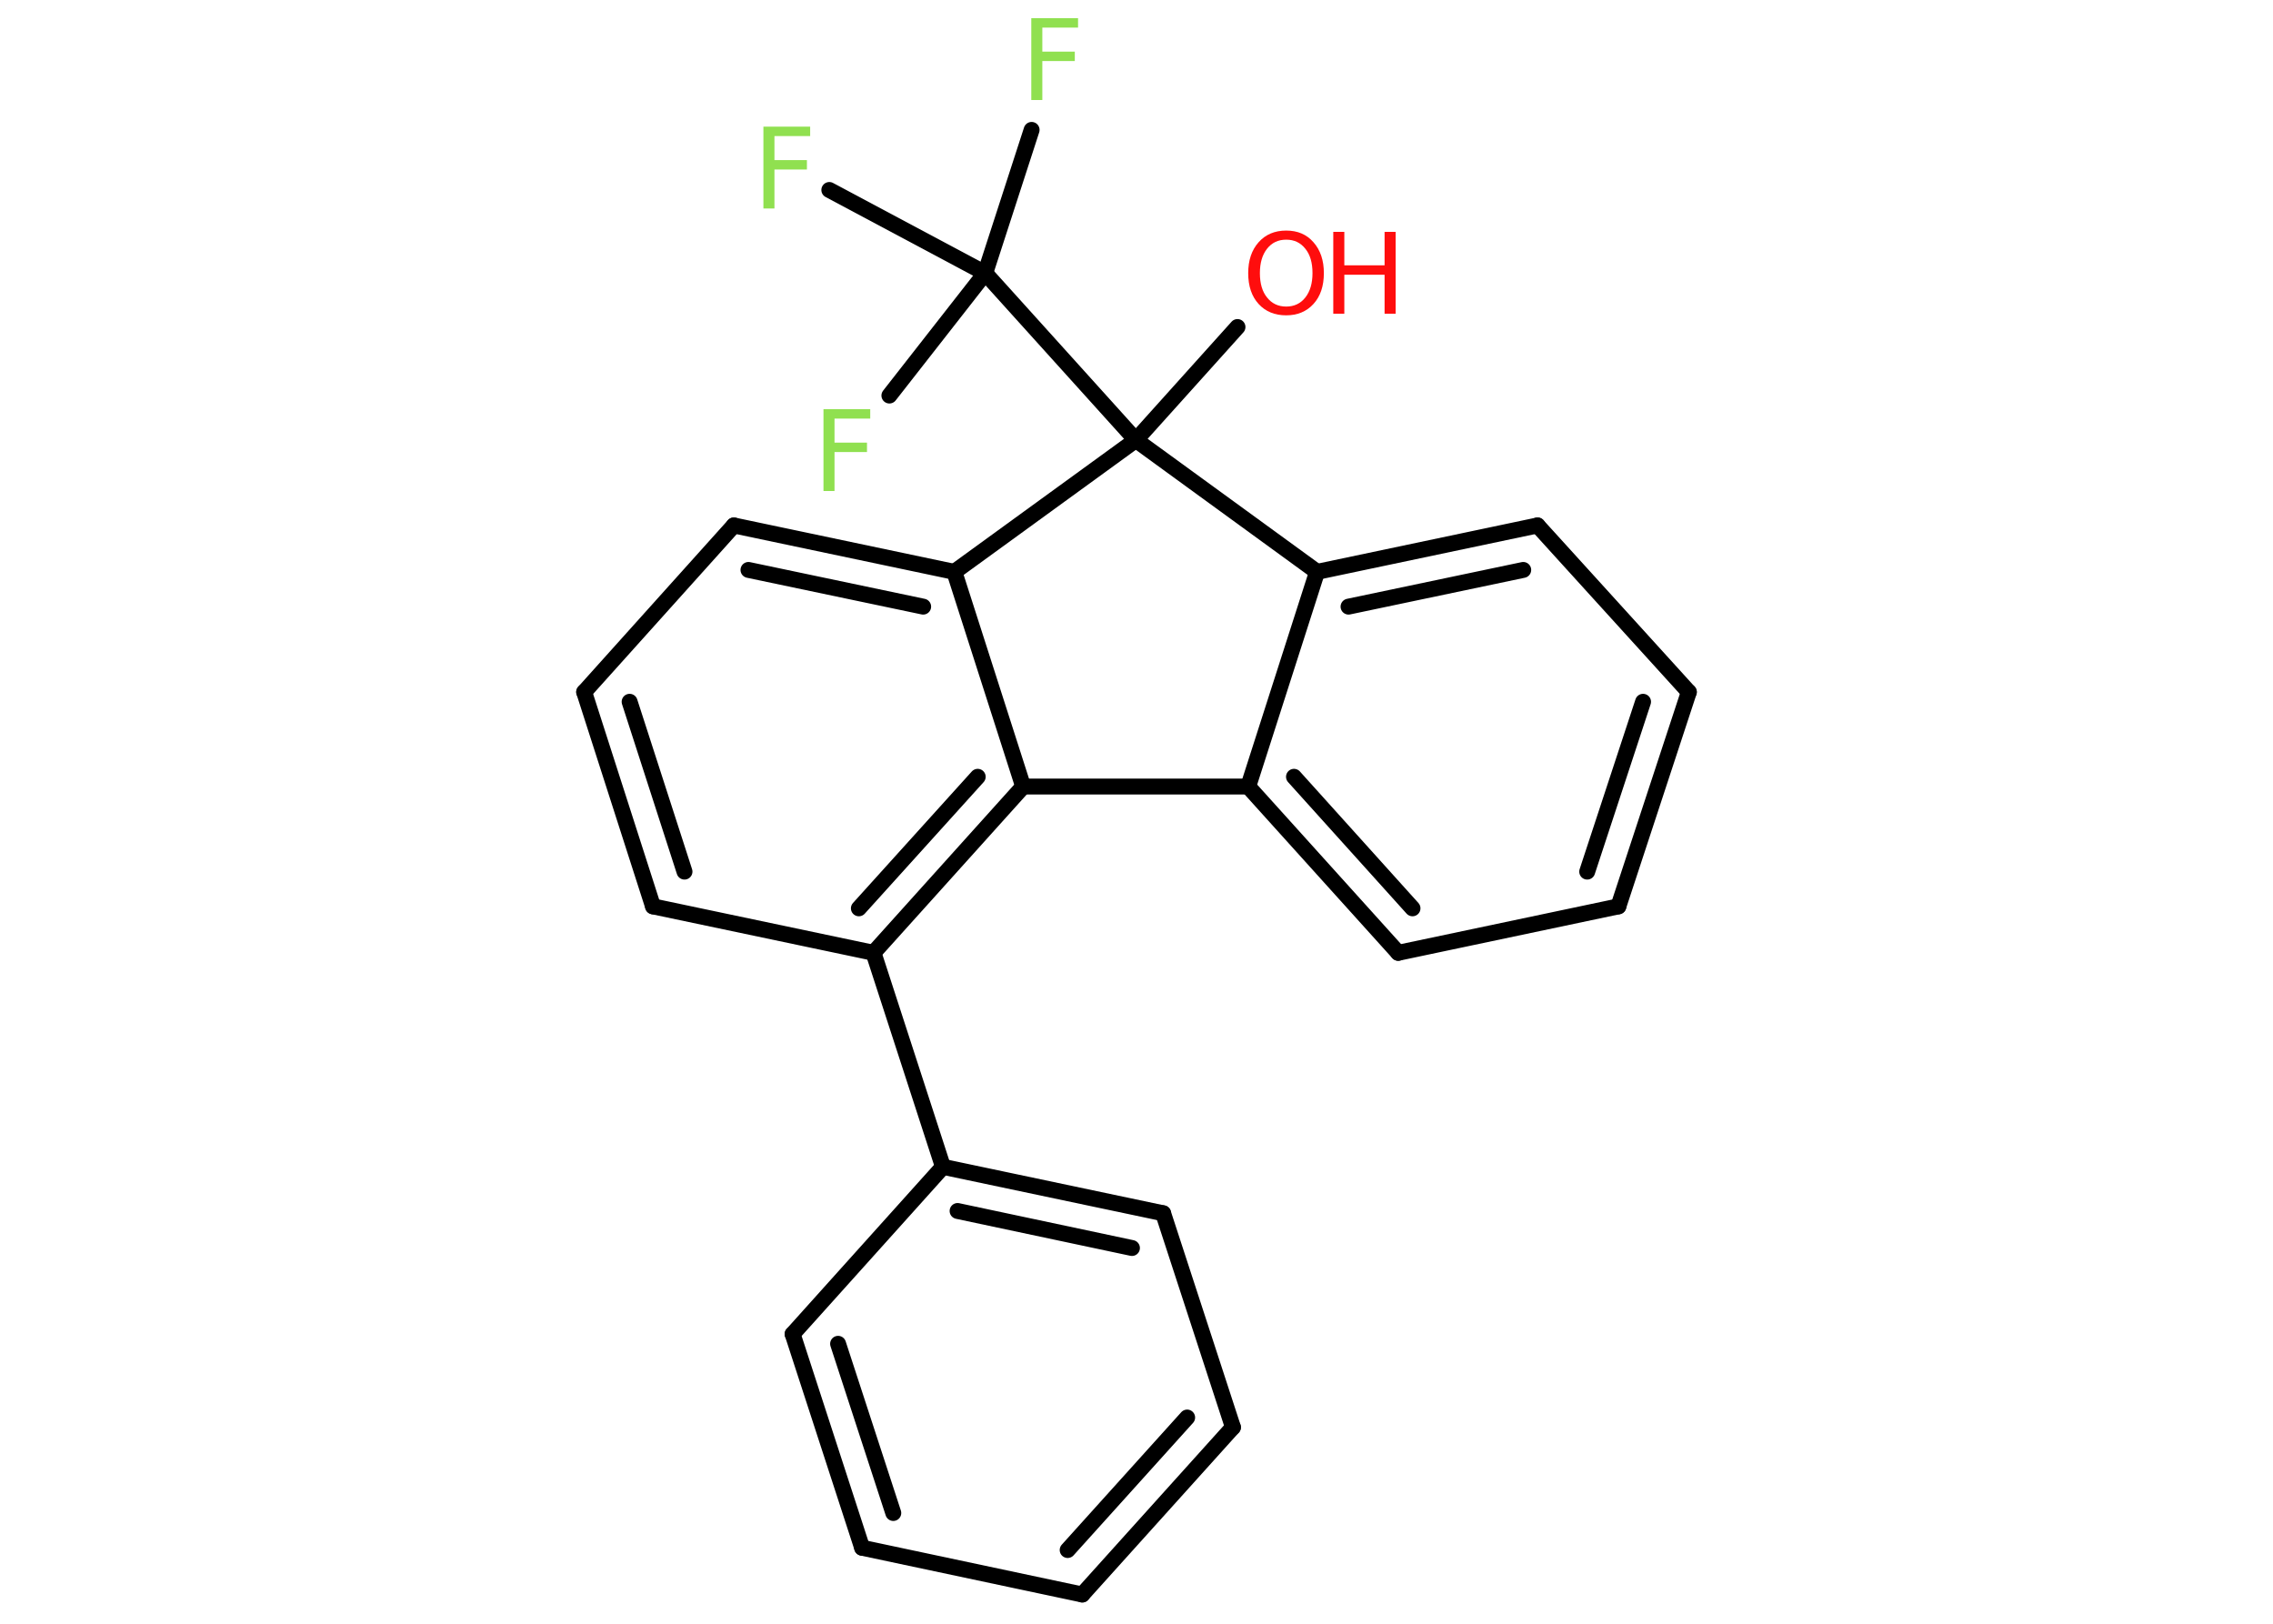 <?xml version='1.0' encoding='UTF-8'?>
<!DOCTYPE svg PUBLIC "-//W3C//DTD SVG 1.1//EN" "http://www.w3.org/Graphics/SVG/1.1/DTD/svg11.dtd">
<svg version='1.2' xmlns='http://www.w3.org/2000/svg' xmlns:xlink='http://www.w3.org/1999/xlink' width='70.0mm' height='50.0mm' viewBox='0 0 70.0 50.0'>
  <desc>Generated by the Chemistry Development Kit (http://github.com/cdk)</desc>
  <g stroke-linecap='round' stroke-linejoin='round' stroke='#000000' stroke-width='.49' fill='#90E050'>
    <rect x='.0' y='.0' width='70.0' height='50.0' fill='#FFFFFF' stroke='none'/>
    <g id='mol1' class='mol'>
      <line id='mol1bnd1' class='bond' x1='38.11' y1='10.07' x2='34.98' y2='13.55'/>
      <line id='mol1bnd2' class='bond' x1='34.98' y1='13.55' x2='30.34' y2='8.41'/>
      <line id='mol1bnd3' class='bond' x1='30.34' y1='8.41' x2='31.77' y2='4.0'/>
      <line id='mol1bnd4' class='bond' x1='30.34' y1='8.41' x2='25.54' y2='5.85'/>
      <line id='mol1bnd5' class='bond' x1='30.34' y1='8.41' x2='27.39' y2='12.18'/>
      <line id='mol1bnd6' class='bond' x1='34.98' y1='13.55' x2='40.56' y2='17.61'/>
      <g id='mol1bnd7' class='bond'>
        <line x1='47.35' y1='16.18' x2='40.56' y2='17.61'/>
        <line x1='46.91' y1='17.55' x2='41.53' y2='18.68'/>
      </g>
      <line id='mol1bnd8' class='bond' x1='47.35' y1='16.18' x2='52.01' y2='21.31'/>
      <g id='mol1bnd9' class='bond'>
        <line x1='49.84' y1='27.91' x2='52.01' y2='21.31'/>
        <line x1='48.88' y1='26.84' x2='50.6' y2='21.61'/>
      </g>
      <line id='mol1bnd10' class='bond' x1='49.84' y1='27.91' x2='43.06' y2='29.34'/>
      <g id='mol1bnd11' class='bond'>
        <line x1='38.44' y1='24.22' x2='43.06' y2='29.34'/>
        <line x1='39.85' y1='23.92' x2='43.5' y2='27.97'/>
      </g>
      <line id='mol1bnd12' class='bond' x1='40.56' y1='17.61' x2='38.44' y2='24.22'/>
      <line id='mol1bnd13' class='bond' x1='38.44' y1='24.22' x2='31.51' y2='24.22'/>
      <g id='mol1bnd14' class='bond'>
        <line x1='26.9' y1='29.34' x2='31.51' y2='24.22'/>
        <line x1='26.45' y1='27.97' x2='30.11' y2='23.92'/>
      </g>
      <line id='mol1bnd15' class='bond' x1='26.9' y1='29.34' x2='29.04' y2='35.93'/>
      <g id='mol1bnd16' class='bond'>
        <line x1='35.82' y1='37.36' x2='29.04' y2='35.93'/>
        <line x1='34.86' y1='38.43' x2='29.49' y2='37.29'/>
      </g>
      <line id='mol1bnd17' class='bond' x1='35.82' y1='37.36' x2='37.97' y2='43.95'/>
      <g id='mol1bnd18' class='bond'>
        <line x1='33.33' y1='49.1' x2='37.97' y2='43.95'/>
        <line x1='32.88' y1='47.73' x2='36.56' y2='43.65'/>
      </g>
      <line id='mol1bnd19' class='bond' x1='33.33' y1='49.1' x2='26.55' y2='47.66'/>
      <g id='mol1bnd20' class='bond'>
        <line x1='24.41' y1='41.08' x2='26.55' y2='47.66'/>
        <line x1='25.81' y1='41.38' x2='27.51' y2='46.59'/>
      </g>
      <line id='mol1bnd21' class='bond' x1='29.04' y1='35.93' x2='24.41' y2='41.08'/>
      <line id='mol1bnd22' class='bond' x1='26.9' y1='29.34' x2='20.11' y2='27.91'/>
      <g id='mol1bnd23' class='bond'>
        <line x1='17.99' y1='21.31' x2='20.11' y2='27.91'/>
        <line x1='19.39' y1='21.61' x2='21.08' y2='26.84'/>
      </g>
      <line id='mol1bnd24' class='bond' x1='17.99' y1='21.31' x2='22.6' y2='16.18'/>
      <g id='mol1bnd25' class='bond'>
        <line x1='29.39' y1='17.61' x2='22.6' y2='16.18'/>
        <line x1='28.43' y1='18.68' x2='23.05' y2='17.55'/>
      </g>
      <line id='mol1bnd26' class='bond' x1='31.51' y1='24.22' x2='29.39' y2='17.61'/>
      <line id='mol1bnd27' class='bond' x1='34.98' y1='13.55' x2='29.39' y2='17.61'/>
      <g id='mol1atm1' class='atom'>
        <path d='M39.61 7.38q-.37 .0 -.59 .28q-.22 .28 -.22 .75q.0 .48 .22 .75q.22 .28 .59 .28q.37 .0 .59 -.28q.22 -.28 .22 -.75q.0 -.48 -.22 -.75q-.22 -.28 -.59 -.28zM39.61 7.1q.53 .0 .84 .36q.32 .36 .32 .95q.0 .6 -.32 .95q-.32 .35 -.84 .35q-.53 .0 -.85 -.35q-.32 -.35 -.32 -.95q.0 -.59 .32 -.95q.32 -.36 .85 -.36z' stroke='none' fill='#FF0D0D'/>
        <path d='M41.06 7.14h.34v1.03h1.24v-1.03h.34v2.52h-.34v-1.2h-1.24v1.2h-.34v-2.52z' stroke='none' fill='#FF0D0D'/>
      </g>
      <path id='mol1atm4' class='atom' d='M31.76 .56h1.44v.29h-1.1v.74h1.0v.29h-1.0v1.2h-.34v-2.52z' stroke='none'/>
      <path id='mol1atm5' class='atom' d='M23.51 3.9h1.44v.29h-1.1v.74h1.0v.29h-1.0v1.2h-.34v-2.52z' stroke='none'/>
      <path id='mol1atm6' class='atom' d='M25.36 12.6h1.44v.29h-1.1v.74h1.0v.29h-1.0v1.2h-.34v-2.52z' stroke='none'/>
    </g>
  </g>
</svg>
